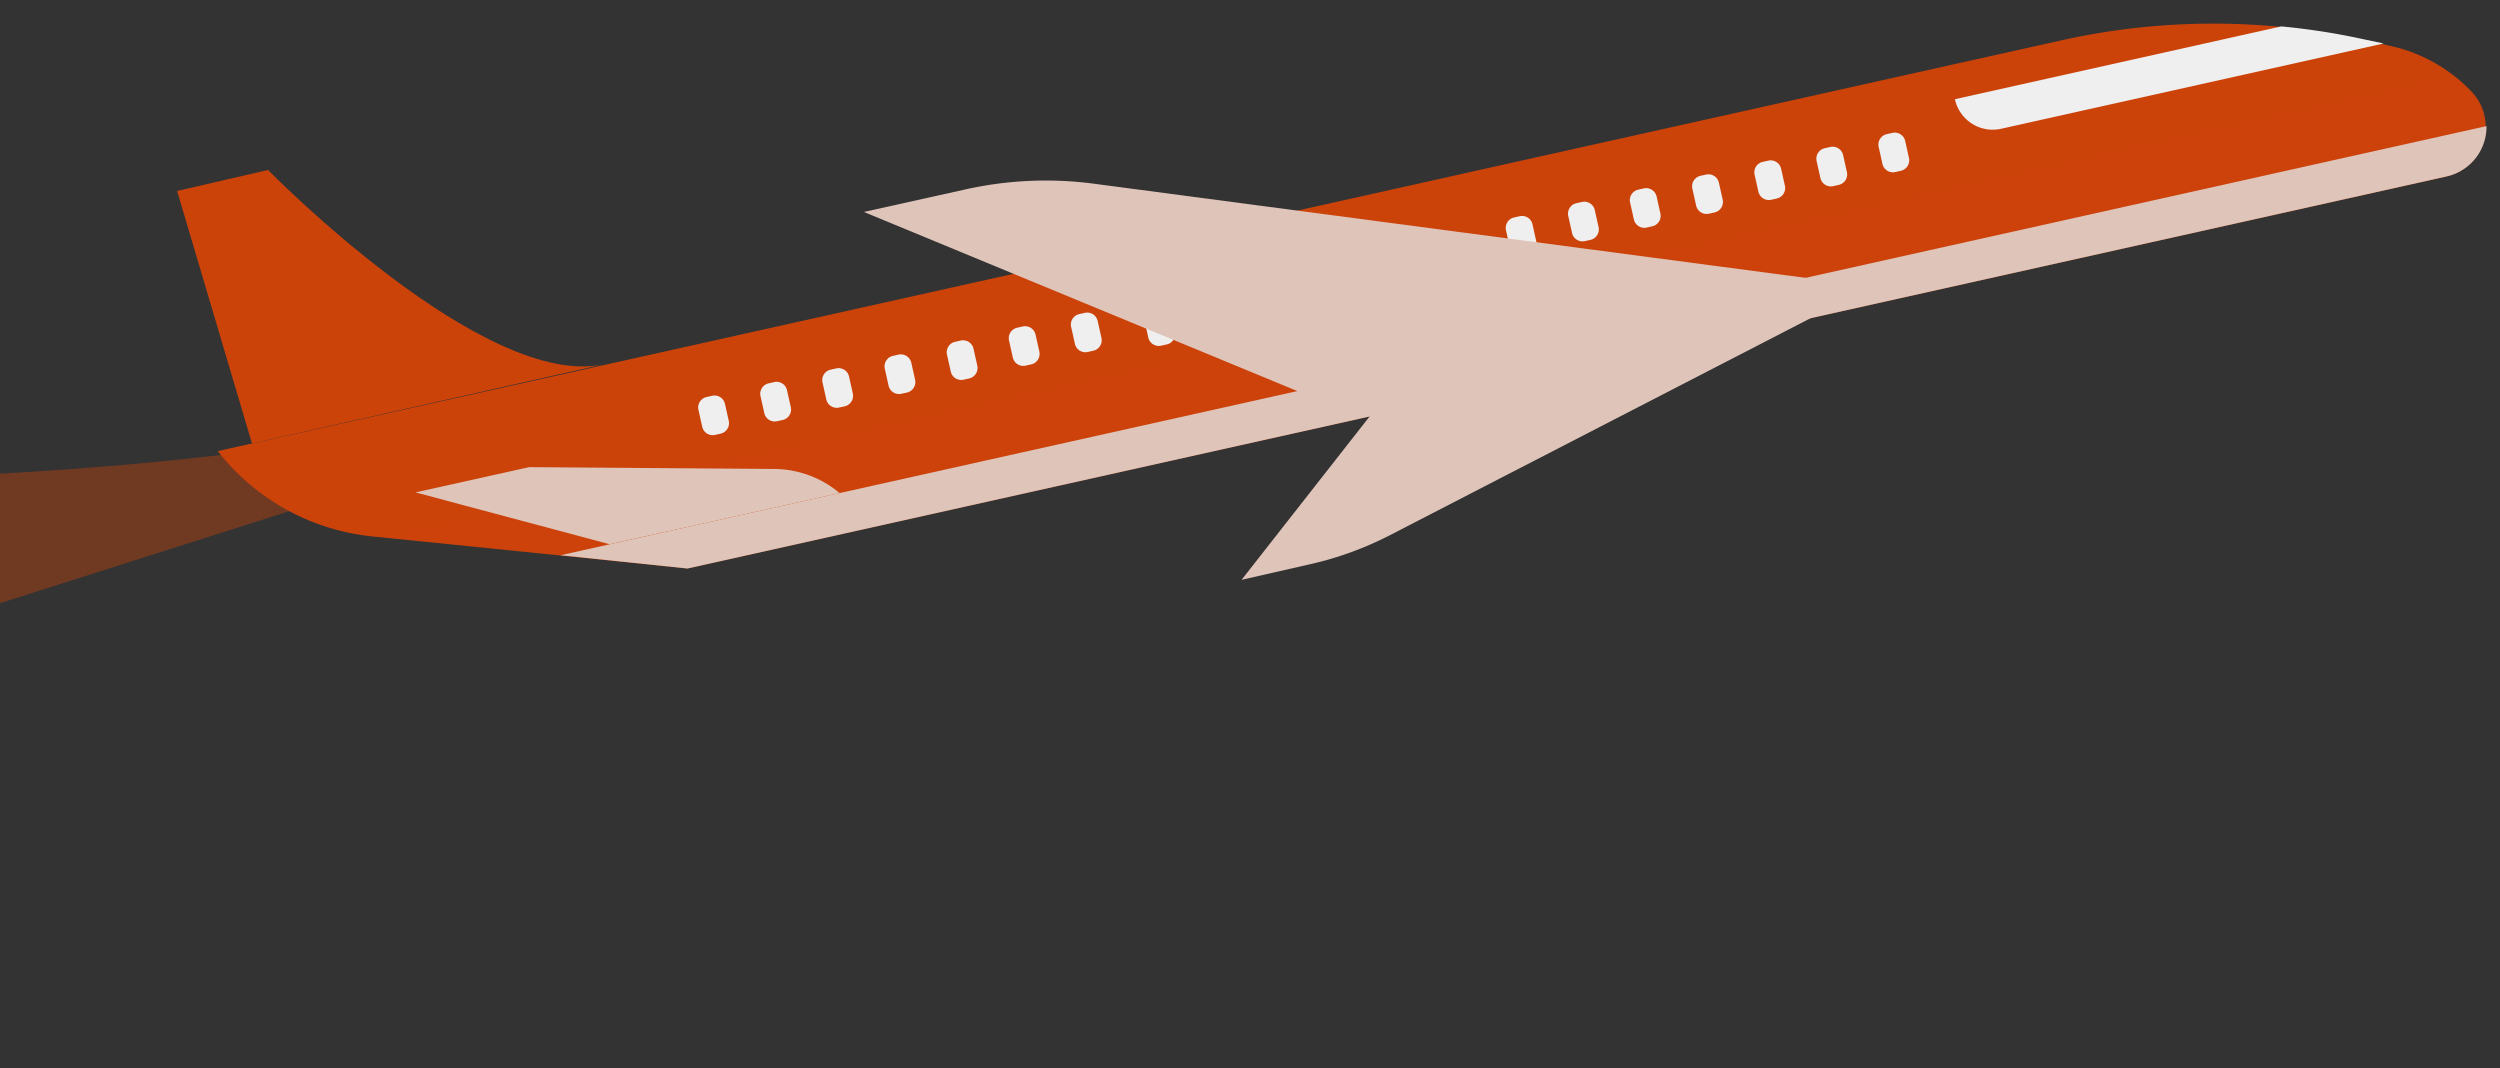 <svg xmlns:xlink="http://www.w3.org/1999/xlink" xmlns="http://www.w3.org/2000/svg" width="110" height="47" fill="none"><rect width="100%" height="100%" fill="#333333" stroke="none"/><g opacity="0.92" fill="none"><path fill="#D94407" fill-rule="evenodd" d="M25.352 18.474-97.285 57.49l-2.483-15.828s17.518 3.798 33.718-1.43c16.2-5.228 15.155-11.892 30.567-16.522 14.182-4.26 33.13-.417 57.79-5.765l3.045.527Z" clip-rule="evenodd" opacity="0.4"></path><path fill="#D94407" d="M107.64 7.764 30.245 25.008 16.348 23.6a9.91 9.91 0 0 1-6.768-3.752L90.709 1.774a30.699 30.699 0 0 1 13.313-.008l1.195.264a6.965 6.965 0 0 1 3.582 2.06 2.243 2.243 0 0 1-1.159 3.674Z"></path><path fill="#D94407" d="M108.801 4.057a6.538 6.538 0 0 0-.784-.726L16.931 23.623l13.316 1.406 77.395-17.264a2.224 2.224 0 0 0 1.664-1.515 2.233 2.233 0 0 0-.505-2.193Z" opacity="0.1"></path><path fill="#FFFFFF" d="M104.025 1.733a30.168 30.168 0 0 0-3.648-.571L86.016 4.365a1.702 1.702 0 0 0 2.046 1.298l16.817-3.75-.854-.18ZM83.266 5.847l-.247.055a.472.472 0 0 0-.358.563l.167.747a.472.472 0 0 0 .563.358l.246-.055a.472.472 0 0 0 .358-.563l-.166-.747a.471.471 0 0 0-.563-.358ZM80.535 6.467l-.247.055a.472.472 0 0 0-.357.563l.166.747a.472.472 0 0 0 .563.358l.246-.055a.472.472 0 0 0 .358-.563l-.166-.747a.472.472 0 0 0-.563-.358ZM77.807 7.067l-.247.055a.472.472 0 0 0-.358.563l.167.747a.472.472 0 0 0 .563.358l.246-.055a.472.472 0 0 0 .358-.563l-.166-.747a.472.472 0 0 0-.563-.358ZM75.068 7.68l-.246.056a.472.472 0 0 0-.358.563l.166.747a.472.472 0 0 0 .563.357l.247-.055a.472.472 0 0 0 .358-.563l-.167-.747a.472.472 0 0 0-.563-.357ZM72.328 8.29l-.247.055a.472.472 0 0 0-.357.563l.166.747a.471.471 0 0 0 .563.358l.246-.055a.472.472 0 0 0 .358-.563l-.166-.747a.472.472 0 0 0-.563-.358ZM69.608 8.886l-.247.055a.472.472 0 0 0-.358.563l.167.747a.472.472 0 0 0 .563.358l.246-.055a.471.471 0 0 0 .358-.563l-.167-.747a.471.471 0 0 0-.563-.358ZM66.867 9.513l-.246.055a.472.472 0 0 0-.358.563l.166.747a.472.472 0 0 0 .563.358l.246-.055a.471.471 0 0 0 .358-.563l-.166-.747a.471.471 0 0 0-.563-.358Z"></path><path fill="#D94407" d="m64.135 10.107-.247.055a.472.472 0 0 0-.358.563l.167.747a.472.472 0 0 0 .563.357l.247-.055a.472.472 0 0 0 .357-.563l-.166-.747a.472.472 0 0 0-.563-.357ZM61.404 10.724l-.246.055a.471.471 0 0 0-.358.562l.166.748a.472.472 0 0 0 .563.357l.247-.055a.472.472 0 0 0 .357-.562l-.166-.748a.472.472 0 0 0-.563-.357ZM58.674 11.326l-.247.055a.471.471 0 0 0-.358.563l.167.747a.472.472 0 0 0 .563.358l.247-.055a.472.472 0 0 0 .357-.563l-.166-.747a.472.472 0 0 0-.563-.358ZM55.93 11.943l-.247.055a.472.472 0 0 0-.358.562l.166.747a.472.472 0 0 0 .563.358l.247-.055a.471.471 0 0 0 .358-.562l-.166-.748a.471.471 0 0 0-.563-.357ZM53.2 12.553l-.248.055a.471.471 0 0 0-.357.563l.166.747a.472.472 0 0 0 .563.358l.247-.056a.471.471 0 0 0 .358-.562l-.167-.747a.472.472 0 0 0-.563-.358Z"></path><path fill="#FFFFFF" d="m50.966 13.48-.248.055a.474.474 0 0 0-.36.565l.166.75c.057.256.31.417.565.36l.248-.055a.474.474 0 0 0 .36-.564l-.166-.75a.474.474 0 0 0-.565-.361ZM47.734 13.765l-.246.055a.472.472 0 0 0-.358.563l.166.747a.472.472 0 0 0 .563.357l.247-.055a.472.472 0 0 0 .358-.563l-.167-.747a.472.472 0 0 0-.563-.357ZM45.002 14.365l-.247.055a.471.471 0 0 0-.358.563l.167.747a.472.472 0 0 0 .563.358l.246-.055a.472.472 0 0 0 .358-.563l-.166-.747a.472.472 0 0 0-.563-.358ZM42.272 14.984l-.247.055a.472.472 0 0 0-.358.563l.167.747a.472.472 0 0 0 .563.358l.246-.055a.472.472 0 0 0 .358-.563l-.167-.747a.472.472 0 0 0-.563-.358ZM39.535 15.604l-.247.055a.471.471 0 0 0-.357.562l.166.748a.471.471 0 0 0 .563.357l.247-.054a.472.472 0 0 0 .357-.563l-.166-.747a.472.472 0 0 0-.563-.358ZM36.795 16.21l-.247.055a.472.472 0 0 0-.358.562l.167.748a.471.471 0 0 0 .562.357l.247-.054a.472.472 0 0 0 .358-.563l-.166-.747a.472.472 0 0 0-.563-.358ZM34.066 16.812l-.246.055a.472.472 0 0 0-.358.563l.167.747a.471.471 0 0 0 .562.357l.247-.055a.472.472 0 0 0 .358-.563l-.167-.747a.471.471 0 0 0-.563-.357ZM31.336 17.414l-.247.055a.472.472 0 0 0-.358.563l.167.747a.471.471 0 0 0 .563.357l.247-.055a.472.472 0 0 0 .357-.562l-.166-.747a.471.471 0 0 0-.563-.358Z"></path><path fill="#D94407" d="m11.793 7.479-4 .924 3.294 11.109 15.483-3.487c-5.259 1.173-14.777-8.546-14.777-8.546Z"></path><path fill="#EED0C4" d="M36.943 21.695a4.517 4.517 0 0 0-2.874-1.061l-10.784-.08-5 1.112 8.544 2.281 10.114-2.252ZM82.402 12.617 48.155 8.086a16.231 16.231 0 0 0-5.687.25l-4.459.99 20.724 8.564 23.669-5.273ZM80.978 13.323l-19.85 10.24a14.729 14.729 0 0 1-3.537 1.275l-2.962.674 5.99-7.643 20.359-4.546Z"></path><path fill="#EED0C4" d="m24.666 24.431 5.581.584 77.396-17.25a2.242 2.242 0 0 0 1.763-2.216L24.666 24.43Z"></path></g></svg>